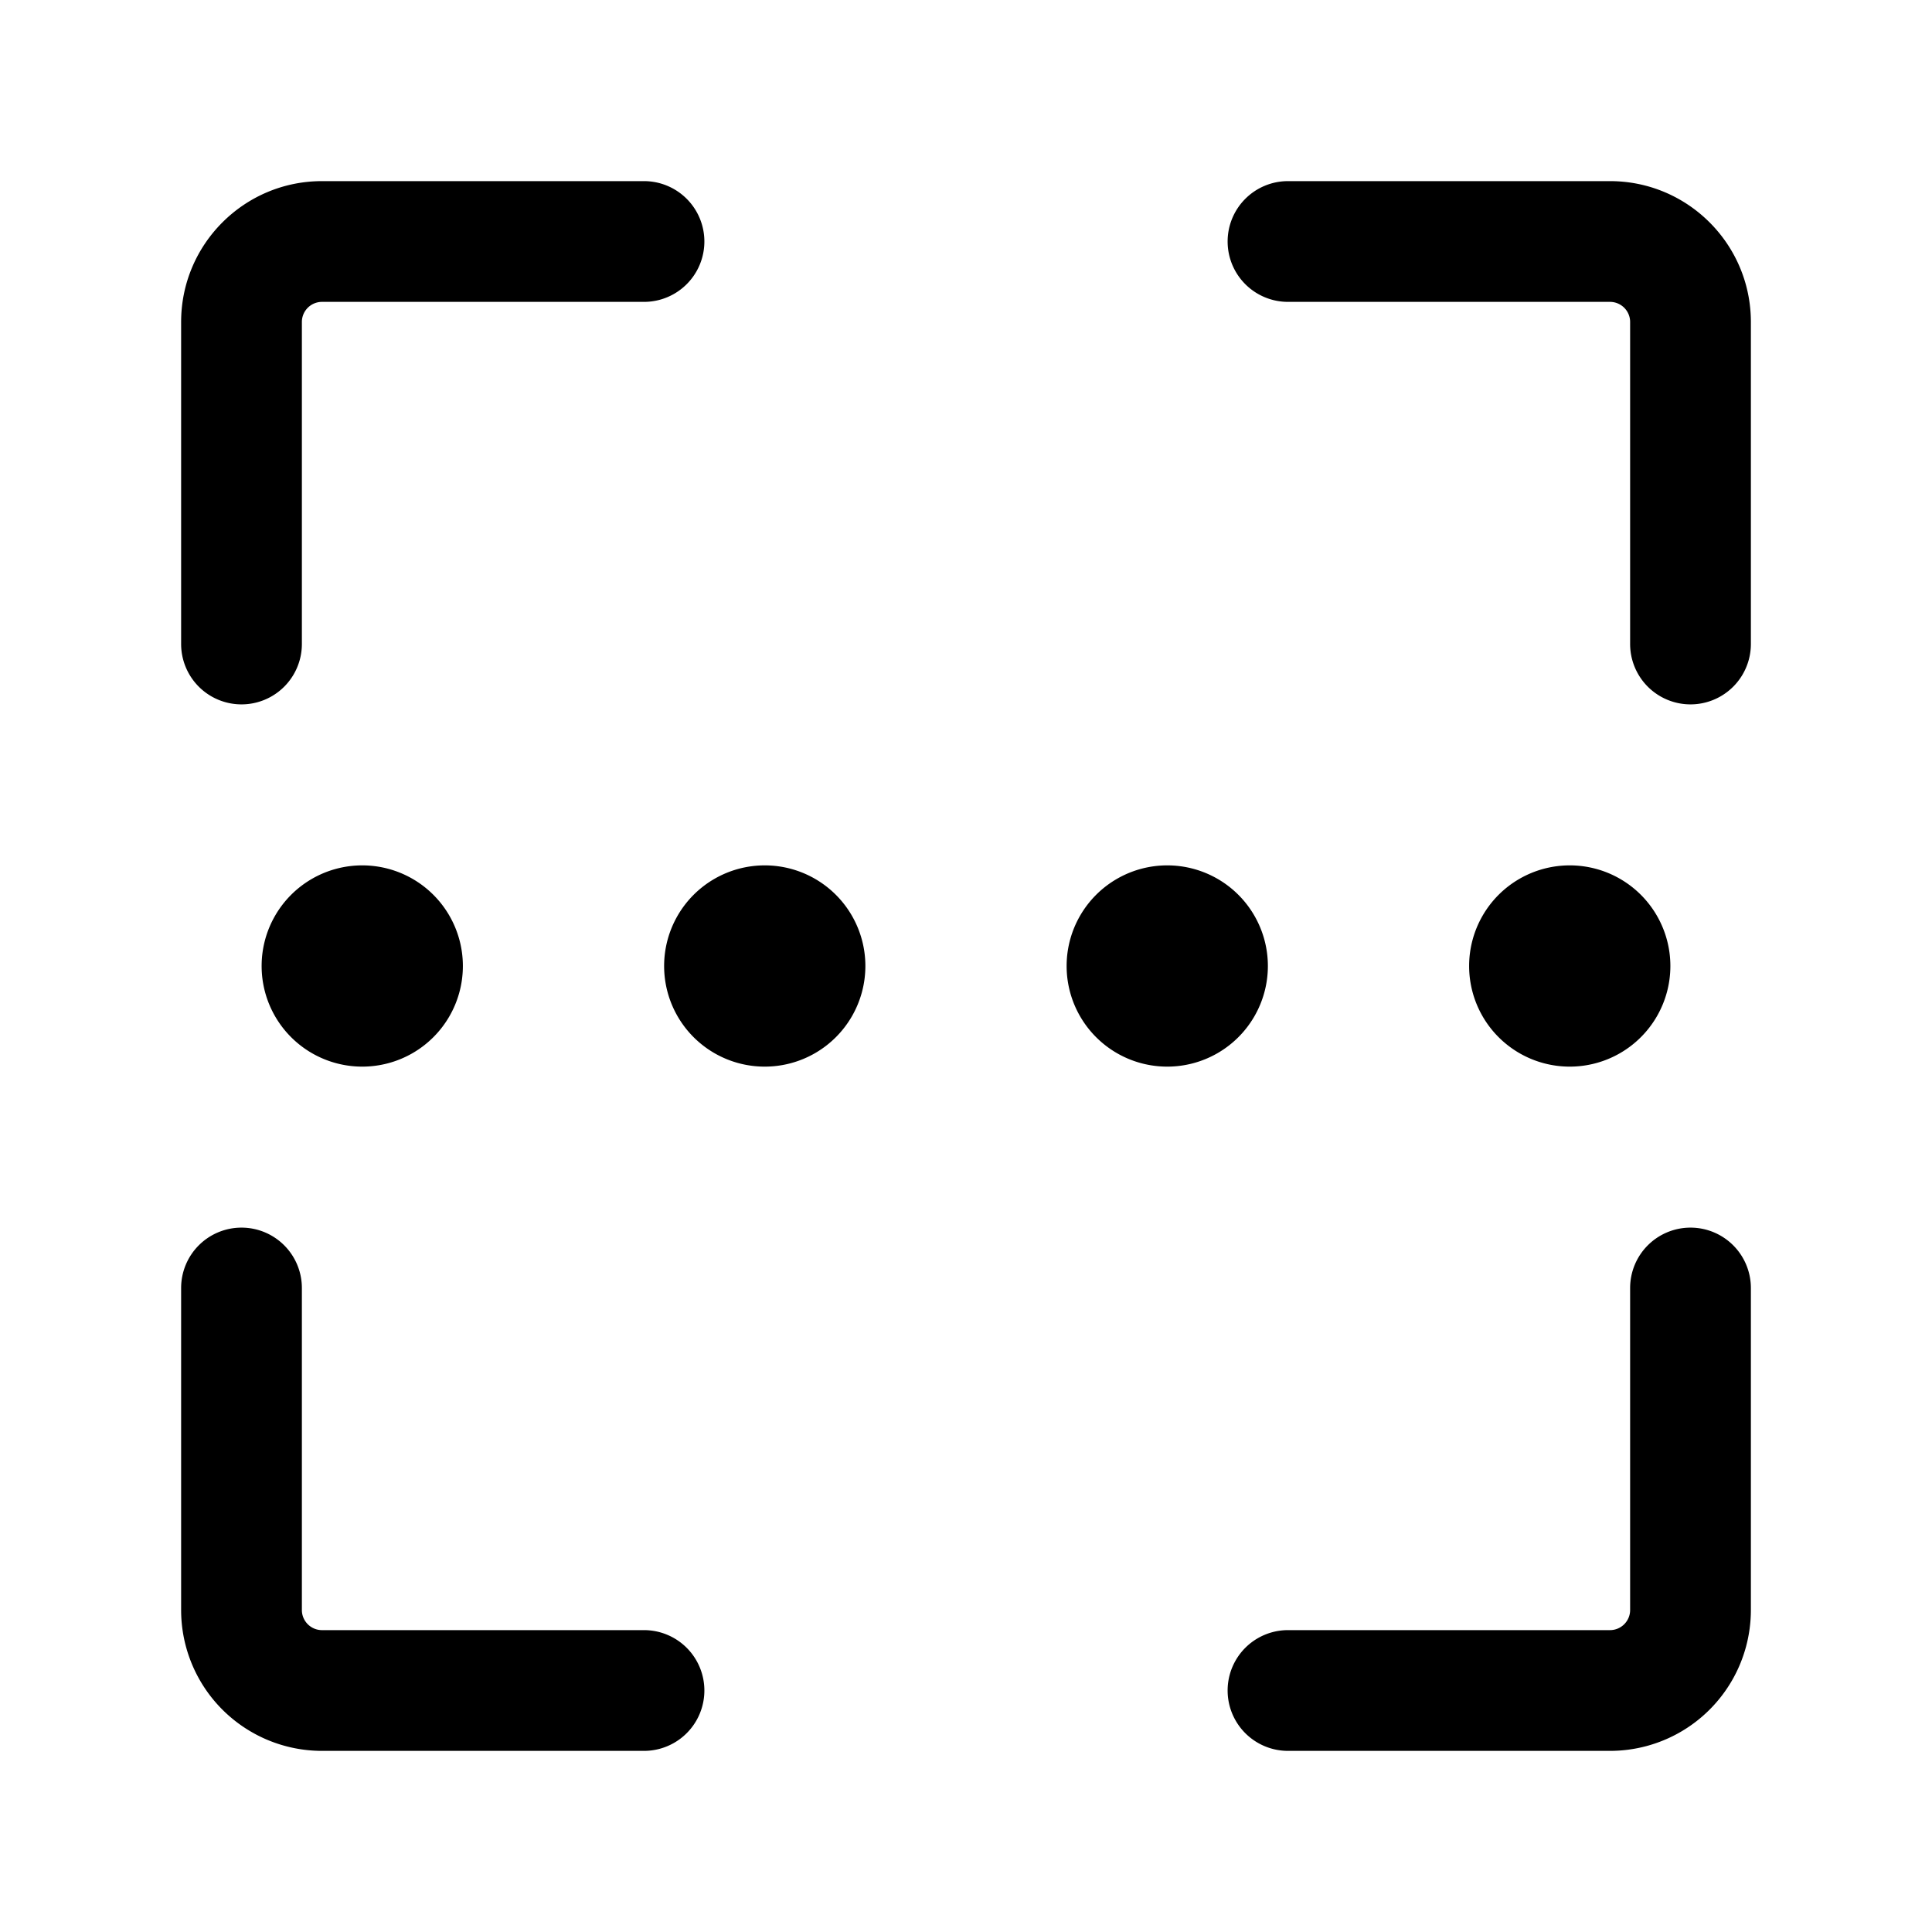 <svg xmlns="http://www.w3.org/2000/svg" viewBox="0 0 24 24" fill="currentColor" aria-hidden="true" data-slot="icon">
  <path d="M2.25 4c0-.966.784-1.75 1.75-1.75h4a.75.75 0 0 1 0 1.5H4a.25.25 0 0 0-.25.25v4a.75.75 0 0 1-1.5 0zm13-1a.75.75 0 0 1 .75-.75h4c.966 0 1.75.784 1.75 1.75v4a.75.75 0 0 1-1.5 0V4a.25.25 0 0 0-.25-.25h-4a.75.75 0 0 1-.75-.75m-12 9a1.25 1.25 0 1 1 2.5 0 1.25 1.25 0 0 1-2.5 0m5 0a1.25 1.25 0 1 1 2.5 0 1.25 1.25 0 0 1-2.5 0m5 0a1.25 1.25 0 1 1 2.5 0 1.25 1.25 0 0 1-2.5 0m5 0a1.25 1.25 0 1 1 2.5 0 1.25 1.25 0 0 1-2.5 0M3 15.25a.75.75 0 0 1 .75.75v4c0 .138.112.25.25.25h4a.75.75 0 0 1 0 1.5H4A1.75 1.75 0 0 1 2.25 20v-4a.75.75 0 0 1 .75-.75m18 0a.75.75 0 0 1 .75.75v4A1.75 1.75 0 0 1 20 21.75h-4a.75.75 0 0 1 0-1.5h4a.25.25 0 0 0 .25-.25v-4a.75.75 0 0 1 .75-.75"/>
</svg>
